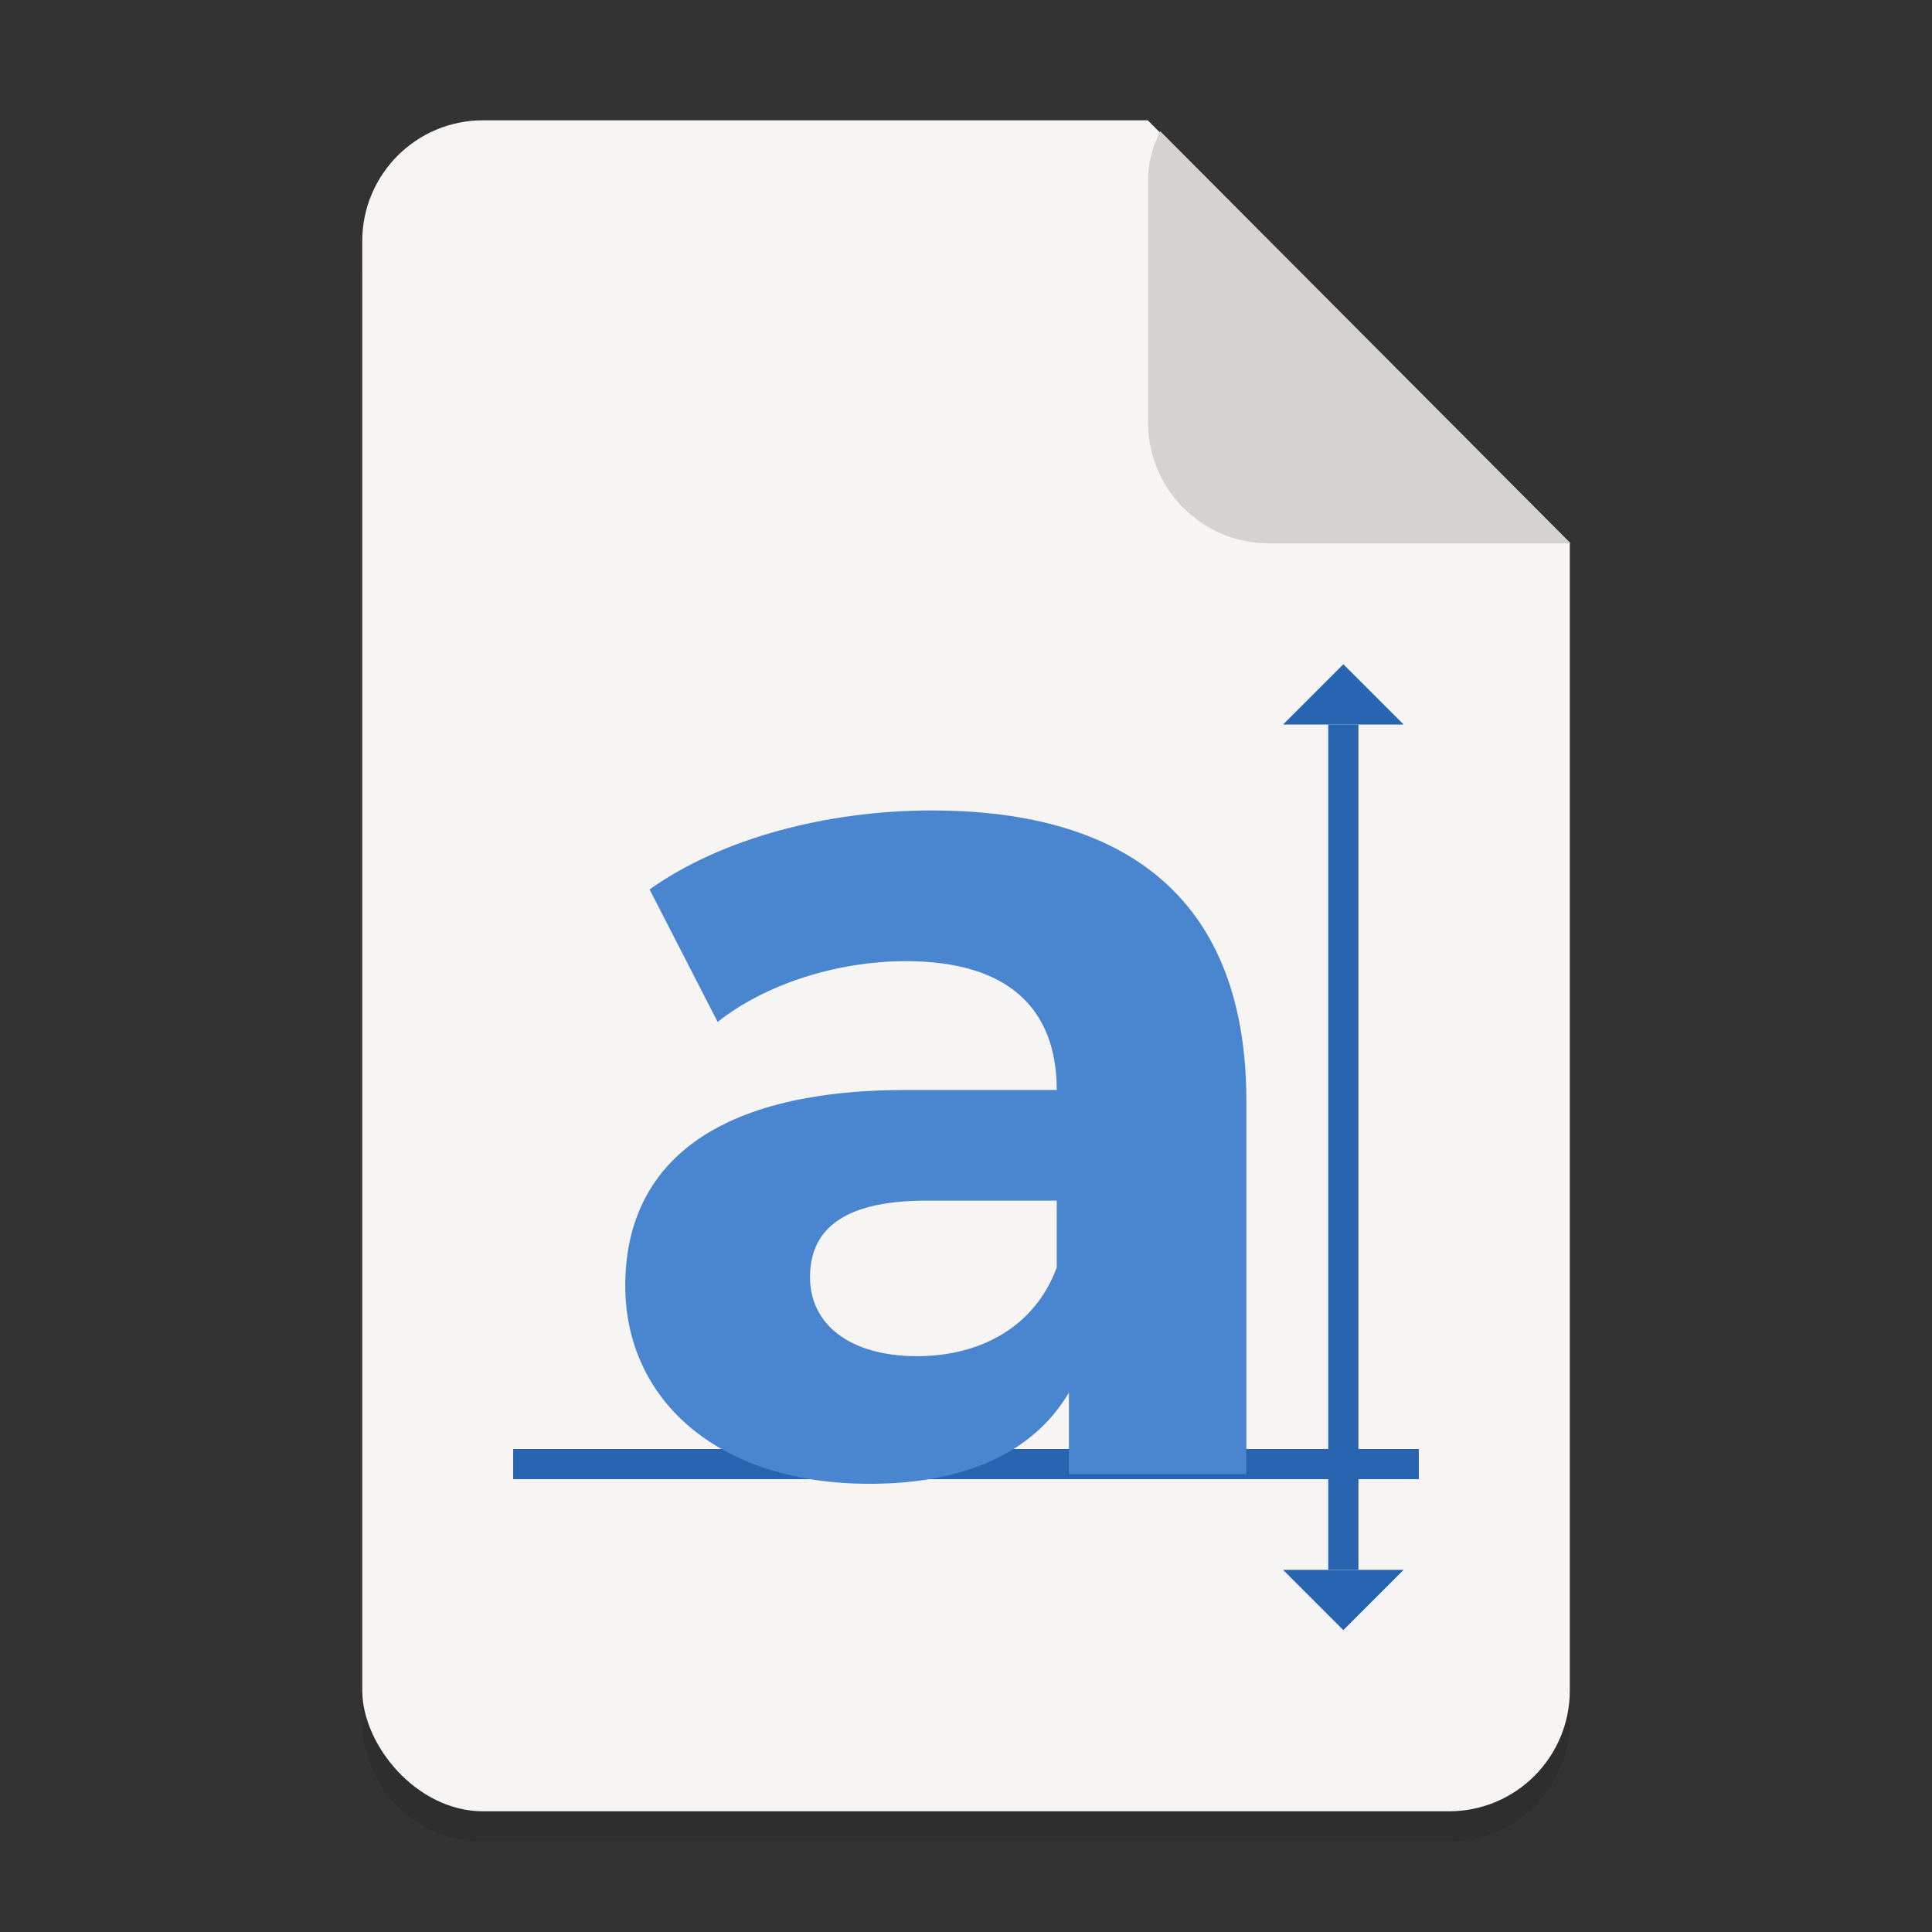 <svg xmlns="http://www.w3.org/2000/svg" width="128" version="1.0" height="128">
    <rect width="100%" height="100%" fill="#333333" stroke="none"/>
    <defs>
        <clipPath id="a" clipPathUnits="userSpaceOnUse">
            <path d="M276.181-123.204L398.568-.5 395.6 294.002l-309.4.9L88-124z" fill="#e74747"/>
        </clipPath>
        <clipPath id="b" clipPathUnits="userSpaceOnUse">
            <path d="M282.546 116.999L398.25.818l-2.2-294.82-310.75-1.35L88 124z" fill="#e74747"/>
        </clipPath>
    </defs>
    <g transform="translate(-140 -2562)">
        <g transform="matrix(.25 0 0 .25 0 2285)">
            <g transform="translate(560 1320)">
                <path d="M128-172.056c-17.728 0-32 14.272-32 32v384.112c0 17.728 14.272 32 32 32h256c17.728 0 32-14.272 32-32v-303.98L304.158-172.057z" opacity=".1"/>
                <rect y="-116" x="96" width="288.037" transform="matrix(1.111 0 0 1.111 -10.653 -51.24)" ry="28.804" rx="28.804" height="403.352" clip-path="url(#a)" fill="#f6f5f4"/>
            </g>
            <rect y="15.086" x="283.224" width="131.876" transform="matrix(1.111 0 0 -1.111 549.59 1268.76)" style="marker:none" ry="28.804" rx="28.804" height="115.812" clip-path="url(#b)" fill="#d5d3cf"/>
            <rect y="696" x="-1500" width="8" transform="rotate(-90)" style="marker:none" height="240" fill="#2864b0"/>
            <path d="M806.873 1322.778c-27.701 0-55.724 7.408-74.728 20.936l18.038 35.11c12.562-9.986 31.566-16.106 49.925-16.106 27.057 0 39.941 12.562 39.941 34.143h-39.94c-52.825 0-74.406 21.259-74.406 51.859 0 29.955 24.158 52.502 64.742 52.502 25.446 0 43.484-8.374 52.825-24.157v21.58h47.027v-98.885c0-52.502-30.6-76.982-83.424-76.982zm-3.866 144.624c-17.715 0-28.345-8.375-28.345-20.937 0-11.596 7.409-20.292 30.922-20.292h34.465v17.715c-5.798 15.783-20.292 23.514-37.042 23.514z" aria-label="a" font-weight="700" font-size="322.102" font-family="Montserrat" letter-spacing="0" word-spacing="0" fill="#4a86cf"/>
            <rect y="1300" x="912" width="8" style="marker:none" height="224" fill="#2864b0"/>
            <path style="marker:none" d="M900.03 1300l15.97-15.97 15.97 15.97zM900.03 1524.03L916 1540l15.97-15.97z" fill="#2864b0"/>
        </g>
    </g>
</svg>
